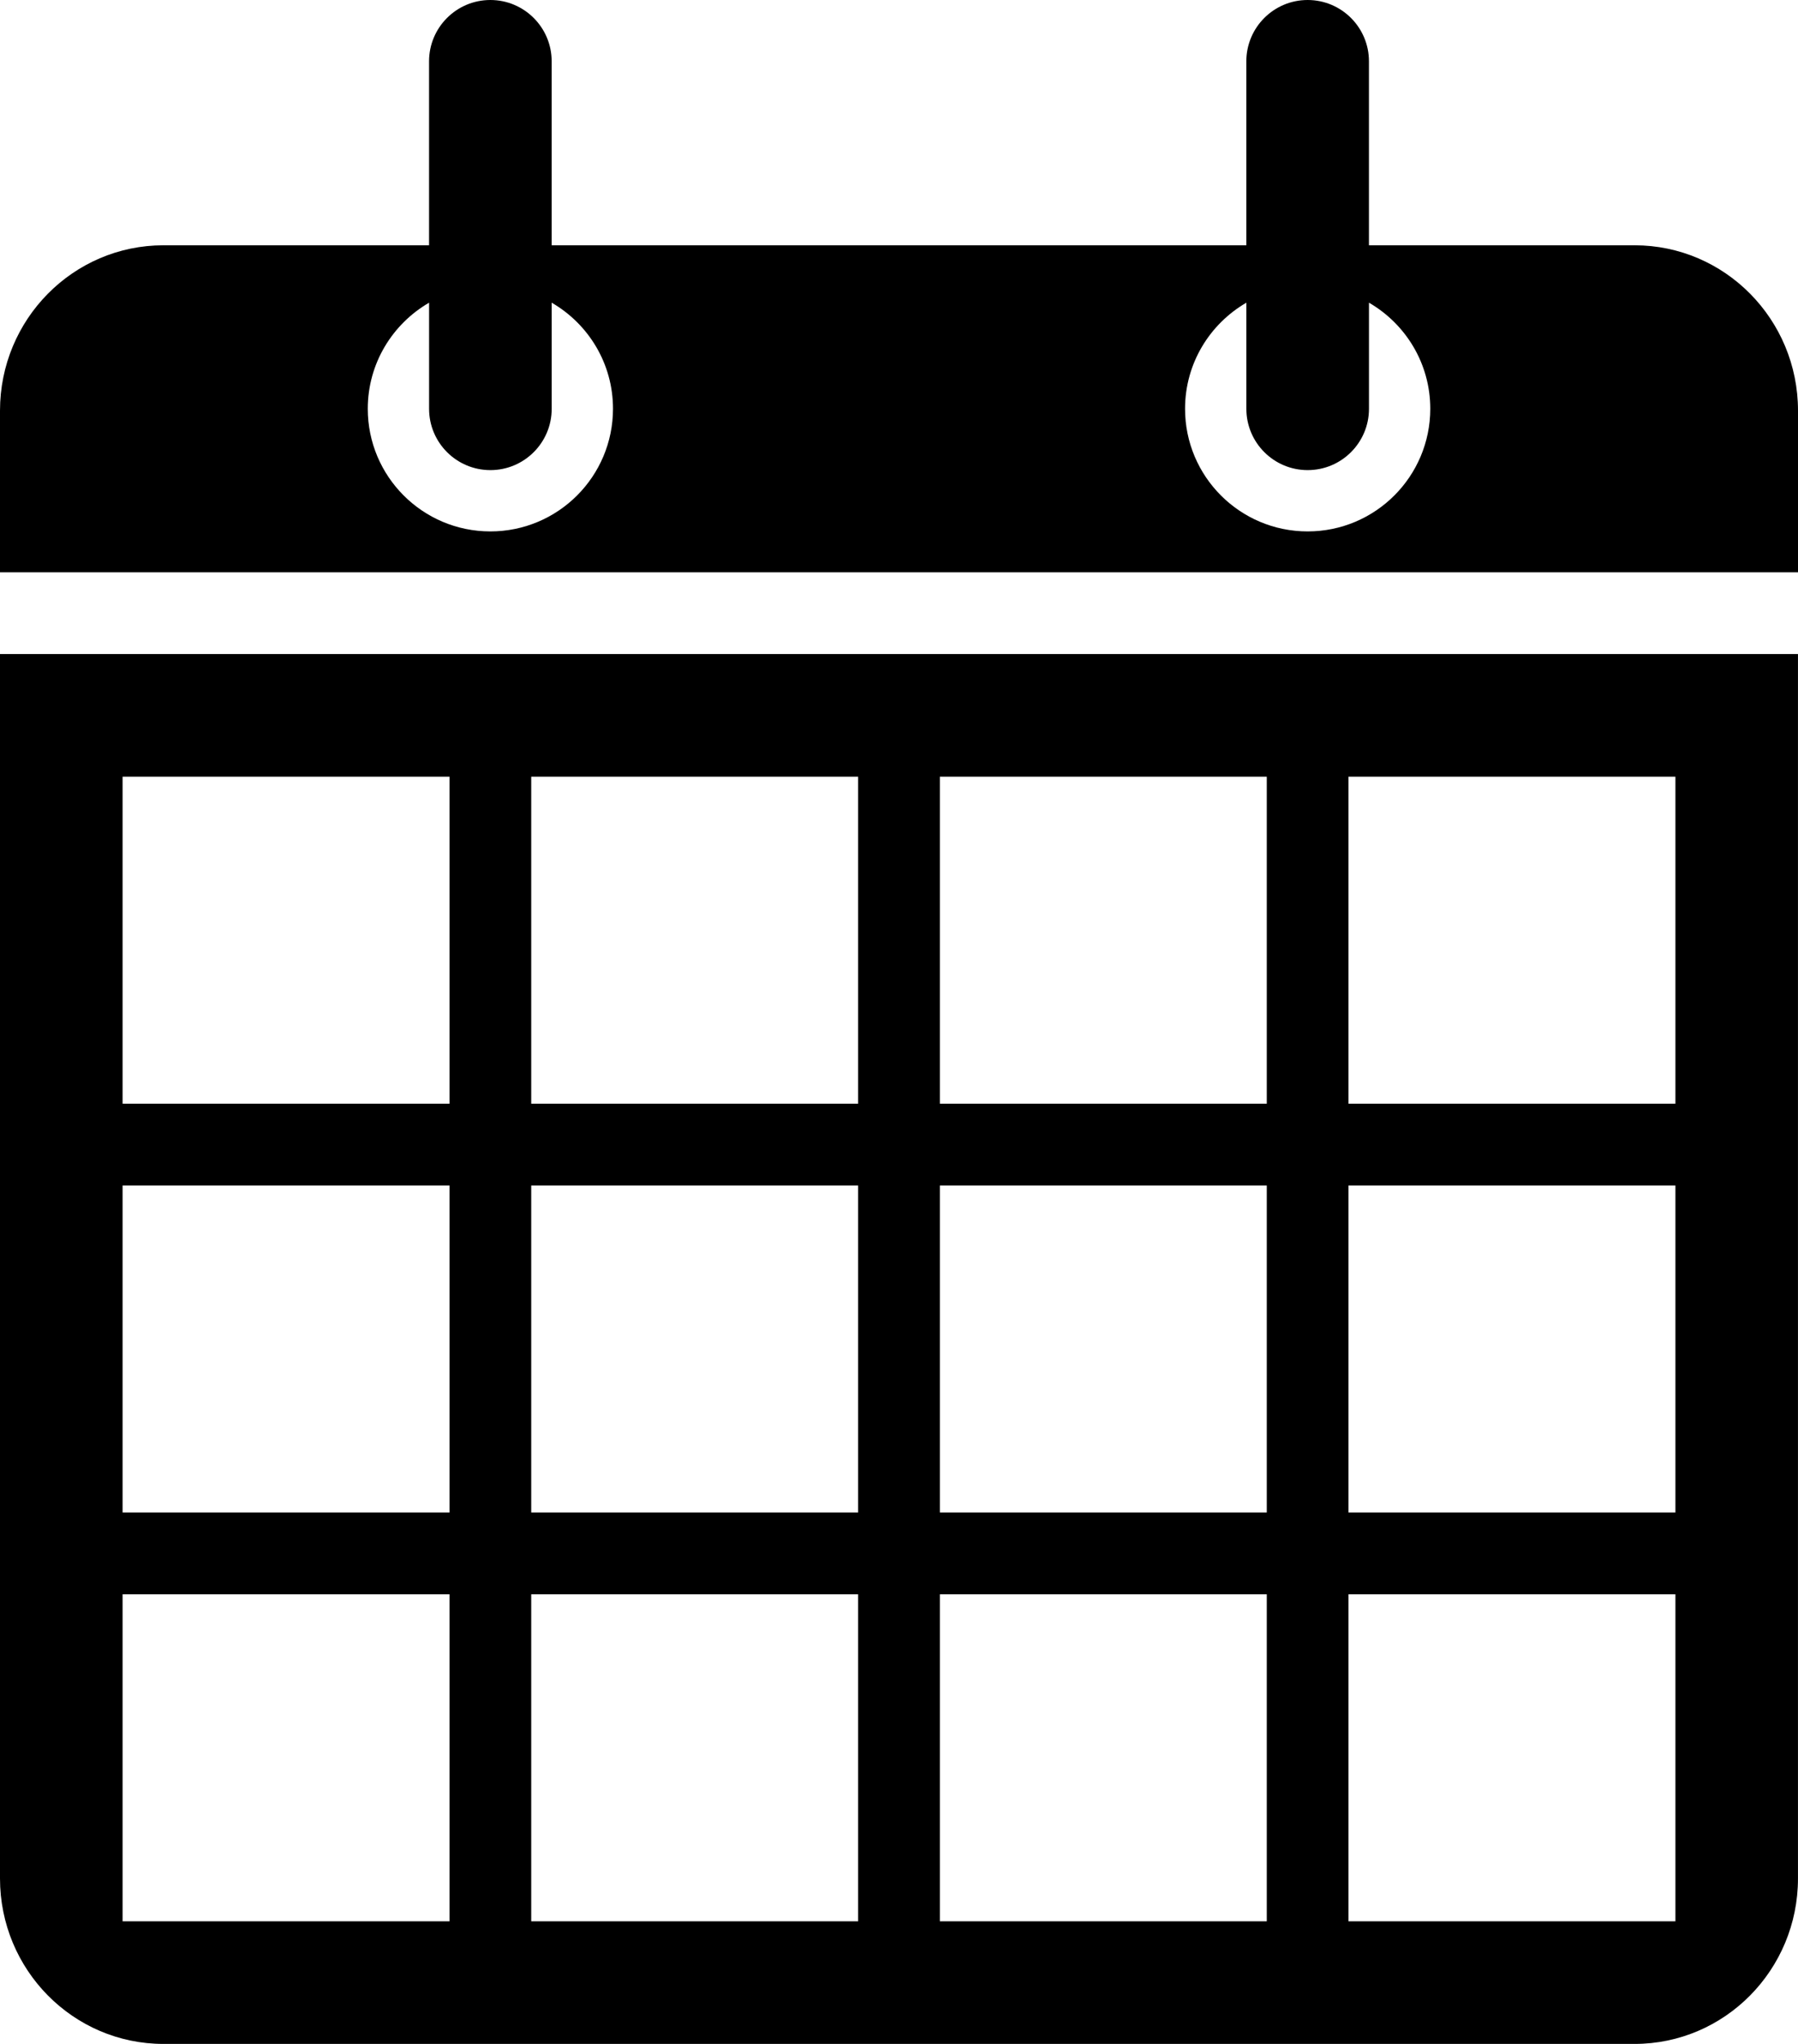 <!-- Generator: Adobe Illustrator 19.0.0, SVG Export Plug-In  -->
<svg version="1.1"
	 xmlns="http://www.w3.org/2000/svg" xmlns:xlink="http://www.w3.org/1999/xlink" xmlns:a="http://ns.adobe.com/AdobeSVGViewerExtensions/3.0/"
	 x="0px" y="0px" width="62px" height="70.455px" viewBox="0 0 62 70.455" style="enable-background:new 0 0 62 70.455;"
	 xml:space="preserve">
<defs>
</defs>
<path d="M0,22.545v42.206c0,3.15,2.524,5.703,5.636,5.703h50.727c3.113,0,5.636-2.553,5.636-5.703V22.545H0z M15.5,66.227H4.227
	V54.955H15.5V66.227z M15.5,52.136H4.227V40.864H15.5V52.136z M15.5,38.045H4.227V26.773H15.5V38.045z M29.591,66.227H18.318V54.955
	h11.273V66.227z M29.591,52.136H18.318V40.864h11.273V52.136z M29.591,38.045H18.318V26.773h11.273V38.045z M43.682,66.227H32.409
	V54.955h11.273V66.227z M43.682,52.136H32.409V40.864h11.273V52.136z M43.682,38.045H32.409V26.773h11.273V38.045z M57.773,66.227
	H46.5V54.955h11.273V66.227z M57.773,52.136H46.5V40.864h11.273V52.136z M57.773,38.045H46.5V26.773h11.273V38.045z"/>
<path d="M56.364,8.455h-9.159V2.114C47.205,0.946,46.258,0,45.091,0c-1.167,0-2.114,0.946-2.114,2.114v6.341H19.023V2.114
	C19.023,0.946,18.076,0,16.909,0c-1.167,0-2.114,0.946-2.114,2.114v6.341H5.636C2.524,8.455,0,11.007,0,14.156v4.866l0,0v0.705h62
	v-0.705l0,0v-4.866C62,11.007,59.476,8.455,56.364,8.455z M16.909,18.318c-2.334,0-4.227-1.893-4.227-4.227
	c0-1.563,0.852-2.925,2.114-3.657v3.657c0,1.167,0.946,2.114,2.114,2.114c1.167,0,2.114-0.946,2.114-2.114v-3.657
	c1.263,0.731,2.114,2.094,2.114,3.657C21.136,16.425,19.244,18.318,16.909,18.318z M45.091,18.318c-2.334,0-4.227-1.893-4.227-4.227
	c0-1.563,0.852-2.925,2.114-3.657v3.657c0,1.167,0.946,2.114,2.114,2.114c1.167,0,2.114-0.946,2.114-2.114v-3.657
	c1.263,0.731,2.114,2.094,2.114,3.657C49.318,16.425,47.426,18.318,45.091,18.318z"/>
</svg>